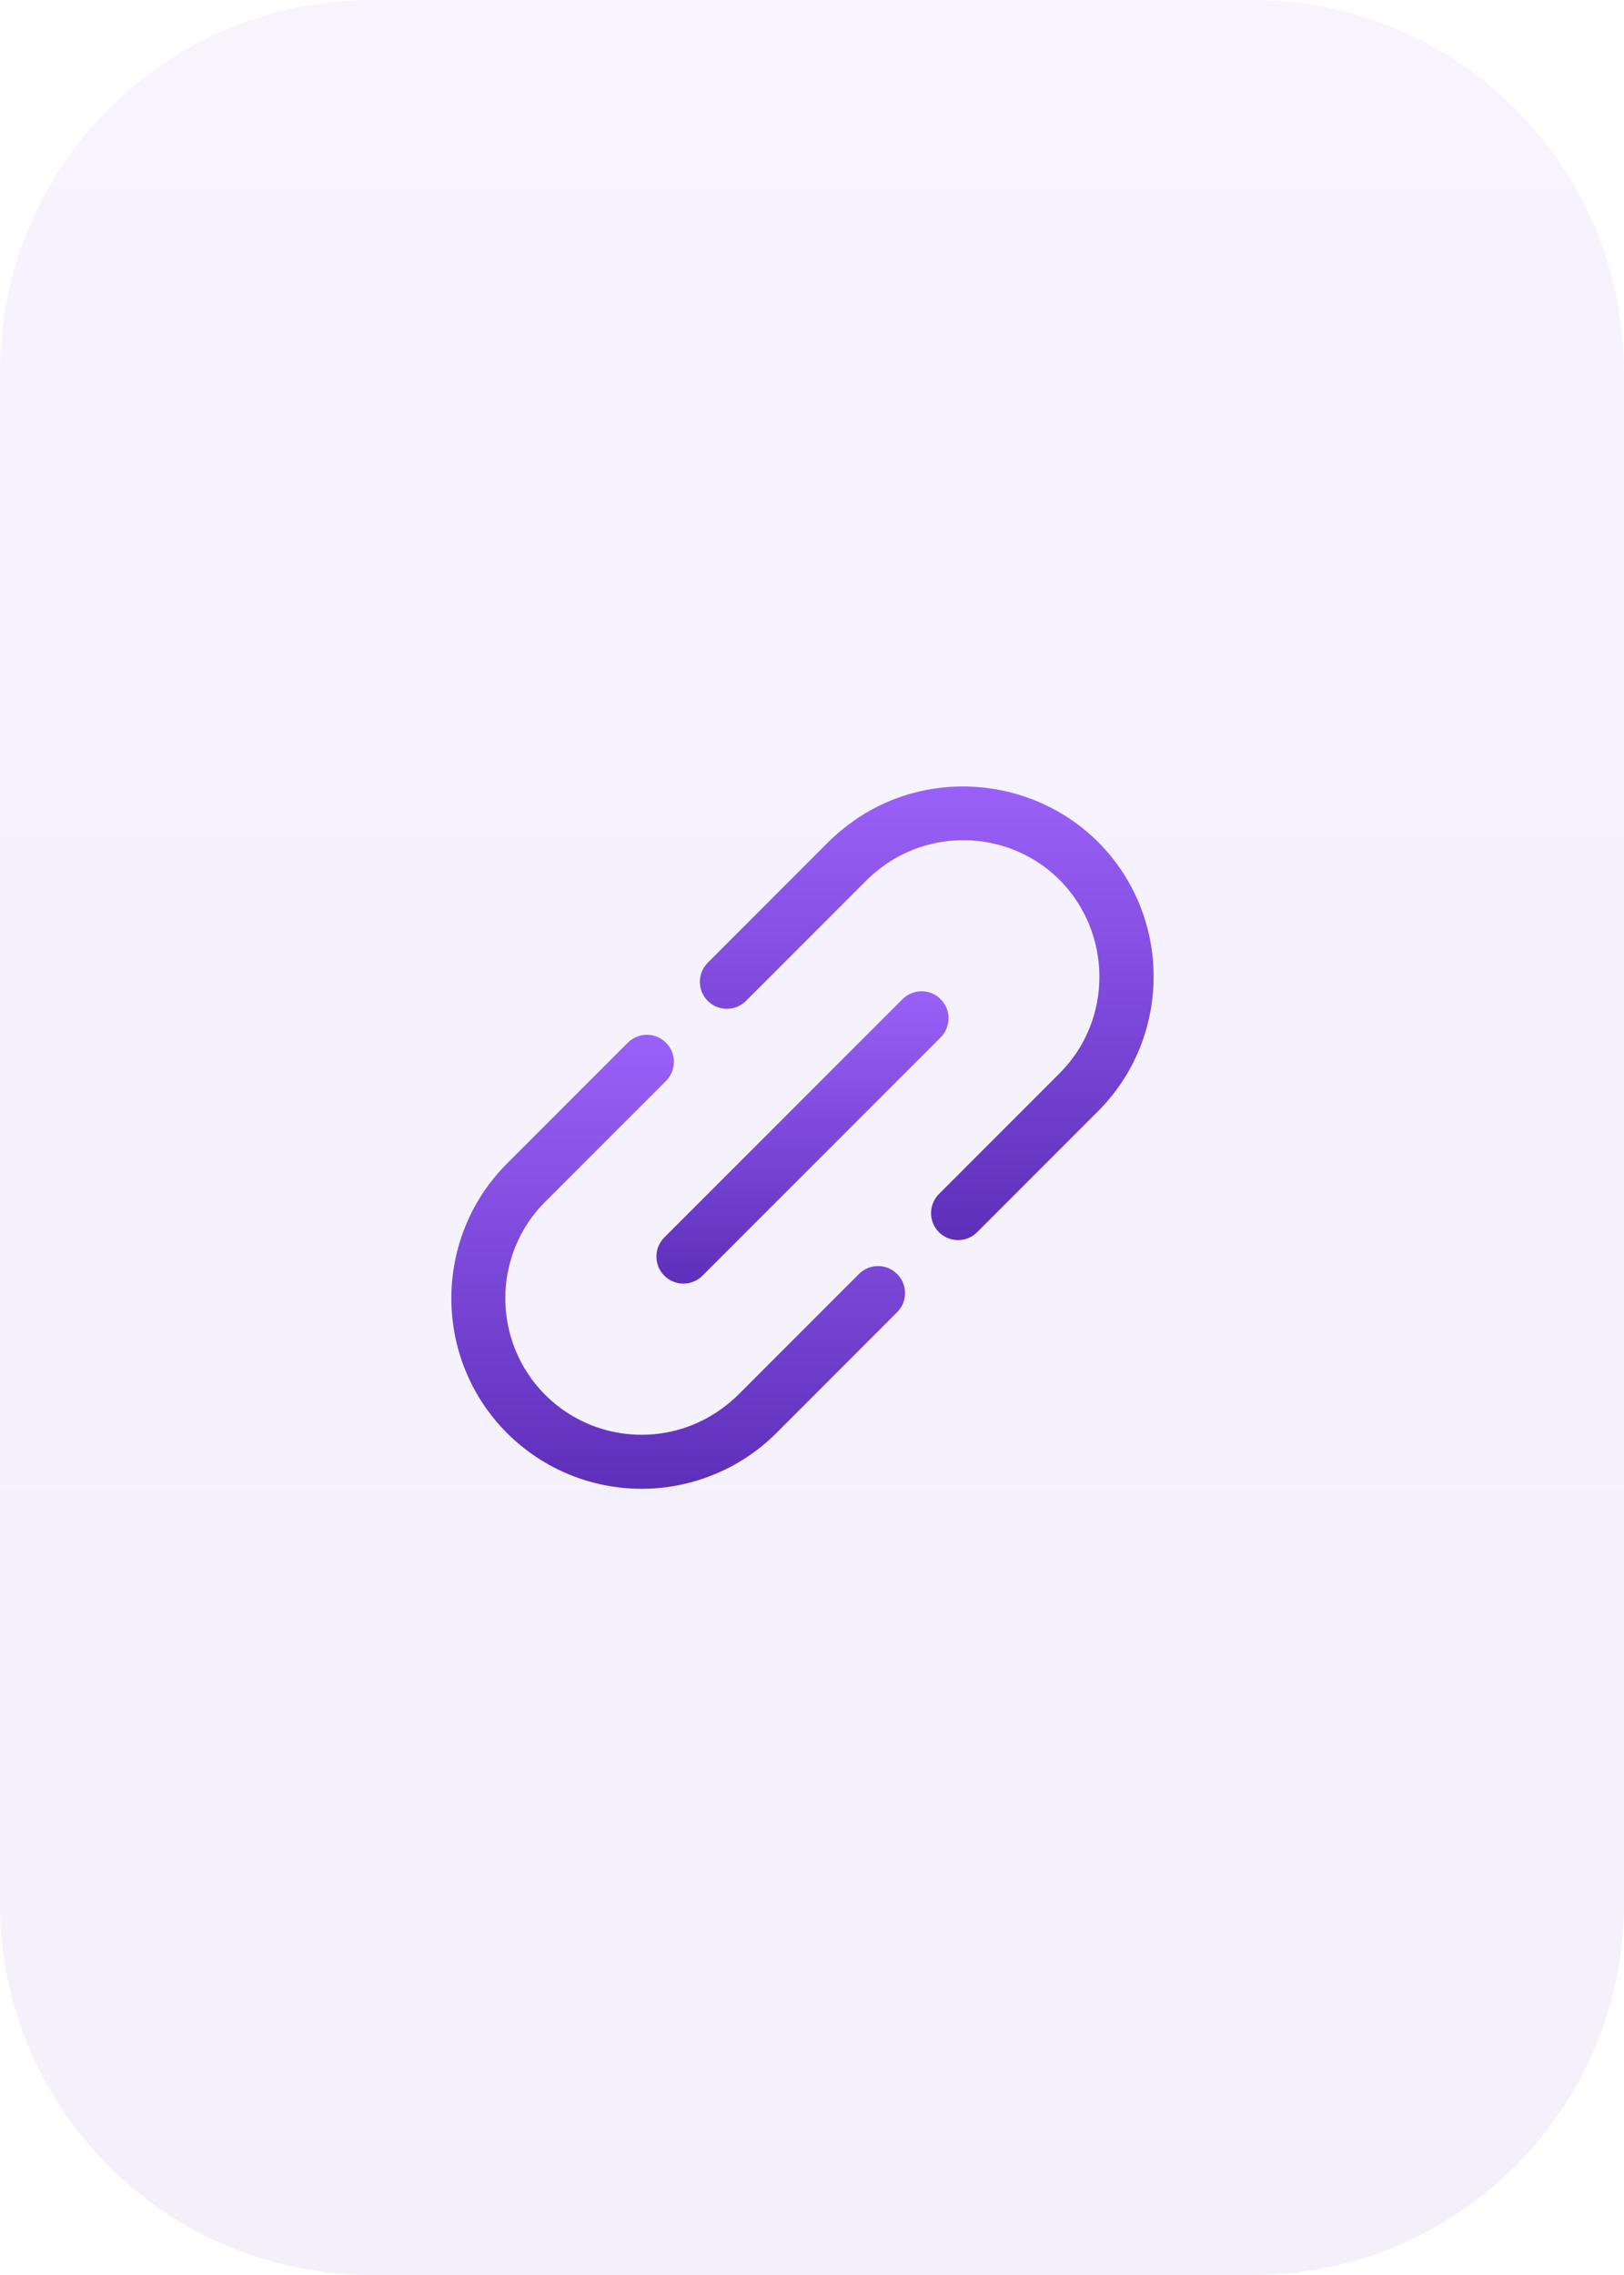 <svg width="70" height="98" viewBox="0 0 70 98" fill="none" xmlns="http://www.w3.org/2000/svg">
<path opacity="0.07" fill-rule="evenodd" clip-rule="evenodd" d="M54 0C62.837 0 70 7.164 70 16V82C70 90.837 62.837 98 54 98H16C7.163 98 0 90.837 0 82V16C0 7.164 7.163 0 16 0H54Z" fill="url(#paint0_linear_75_6204)"/>
<path fill-rule="evenodd" clip-rule="evenodd" d="M36.538 35.551C36.213 35.799 35.952 36.025 35.715 36.261L30.507 41.47C30.052 41.925 30.052 42.662 30.507 43.116C30.962 43.571 31.698 43.57 32.153 43.116L37.36 37.908C37.519 37.751 37.718 37.578 37.952 37.399C40.281 35.614 43.602 35.832 45.677 37.908C47.951 40.202 47.965 43.94 45.679 46.227L40.472 51.434C40.018 51.889 40.018 52.625 40.472 53.08C40.7 53.307 40.997 53.42 41.295 53.42C41.593 53.42 41.891 53.307 42.118 53.08L47.325 47.872C50.525 44.671 50.525 39.463 47.325 36.264C44.425 33.386 39.779 33.065 36.538 35.551Z" fill="url(#paint1_linear_75_6204)"/>
<path fill-rule="evenodd" clip-rule="evenodd" d="M31.819 60.084C31.244 60.65 30.538 61.116 29.78 61.409C27.609 62.249 25.143 61.73 23.5 60.086C21.208 57.792 21.208 54.06 23.5 51.767L28.706 46.562C28.924 46.344 29.047 46.048 29.047 45.739C29.047 45.096 28.526 44.575 27.883 44.575C27.552 44.575 27.253 44.713 27.041 44.936L21.854 50.121C18.656 53.322 18.655 58.53 21.853 61.731C23.419 63.298 25.519 64.133 27.658 64.133C28.653 64.133 29.657 63.952 30.619 63.58C31.693 63.166 32.649 62.545 33.462 61.734L38.669 56.526C39.124 56.071 39.124 55.334 38.669 54.88C38.215 54.425 37.478 54.425 37.023 54.88L31.819 60.084Z" fill="url(#paint2_linear_75_6204)"/>
<path fill-rule="evenodd" clip-rule="evenodd" d="M29.457 55.294C29.754 55.294 30.052 55.18 30.279 54.953L40.545 44.688C41 44.233 41 43.496 40.545 43.042C40.091 42.587 39.354 42.588 38.9 43.042L28.634 53.307C28.179 53.761 28.179 54.498 28.634 54.953C28.861 55.18 29.159 55.294 29.457 55.294Z" fill="url(#paint3_linear_75_6204)"/>
<defs>
<linearGradient id="paint0_linear_75_6204" x1="35" y1="0" x2="35" y2="98" gradientUnits="userSpaceOnUse">
<stop stop-color="#9A61F8"/>
<stop offset="1" stop-color="#5E2FBA"/>
</linearGradient>
<linearGradient id="paint1_linear_75_6204" x1="39.945" y1="33.867" x2="39.945" y2="53.42" gradientUnits="userSpaceOnUse">
<stop stop-color="#9A61F8"/>
<stop offset="1" stop-color="#5E2FBA"/>
</linearGradient>
<linearGradient id="paint2_linear_75_6204" x1="29.233" y1="44.575" x2="29.233" y2="64.133" gradientUnits="userSpaceOnUse">
<stop stop-color="#9A61F8"/>
<stop offset="1" stop-color="#5E2FBA"/>
</linearGradient>
<linearGradient id="paint3_linear_75_6204" x1="34.59" y1="42.701" x2="34.59" y2="55.294" gradientUnits="userSpaceOnUse">
<stop stop-color="#9A61F8"/>
<stop offset="1" stop-color="#5E2FBA"/>
</linearGradient>
</defs>
</svg>
